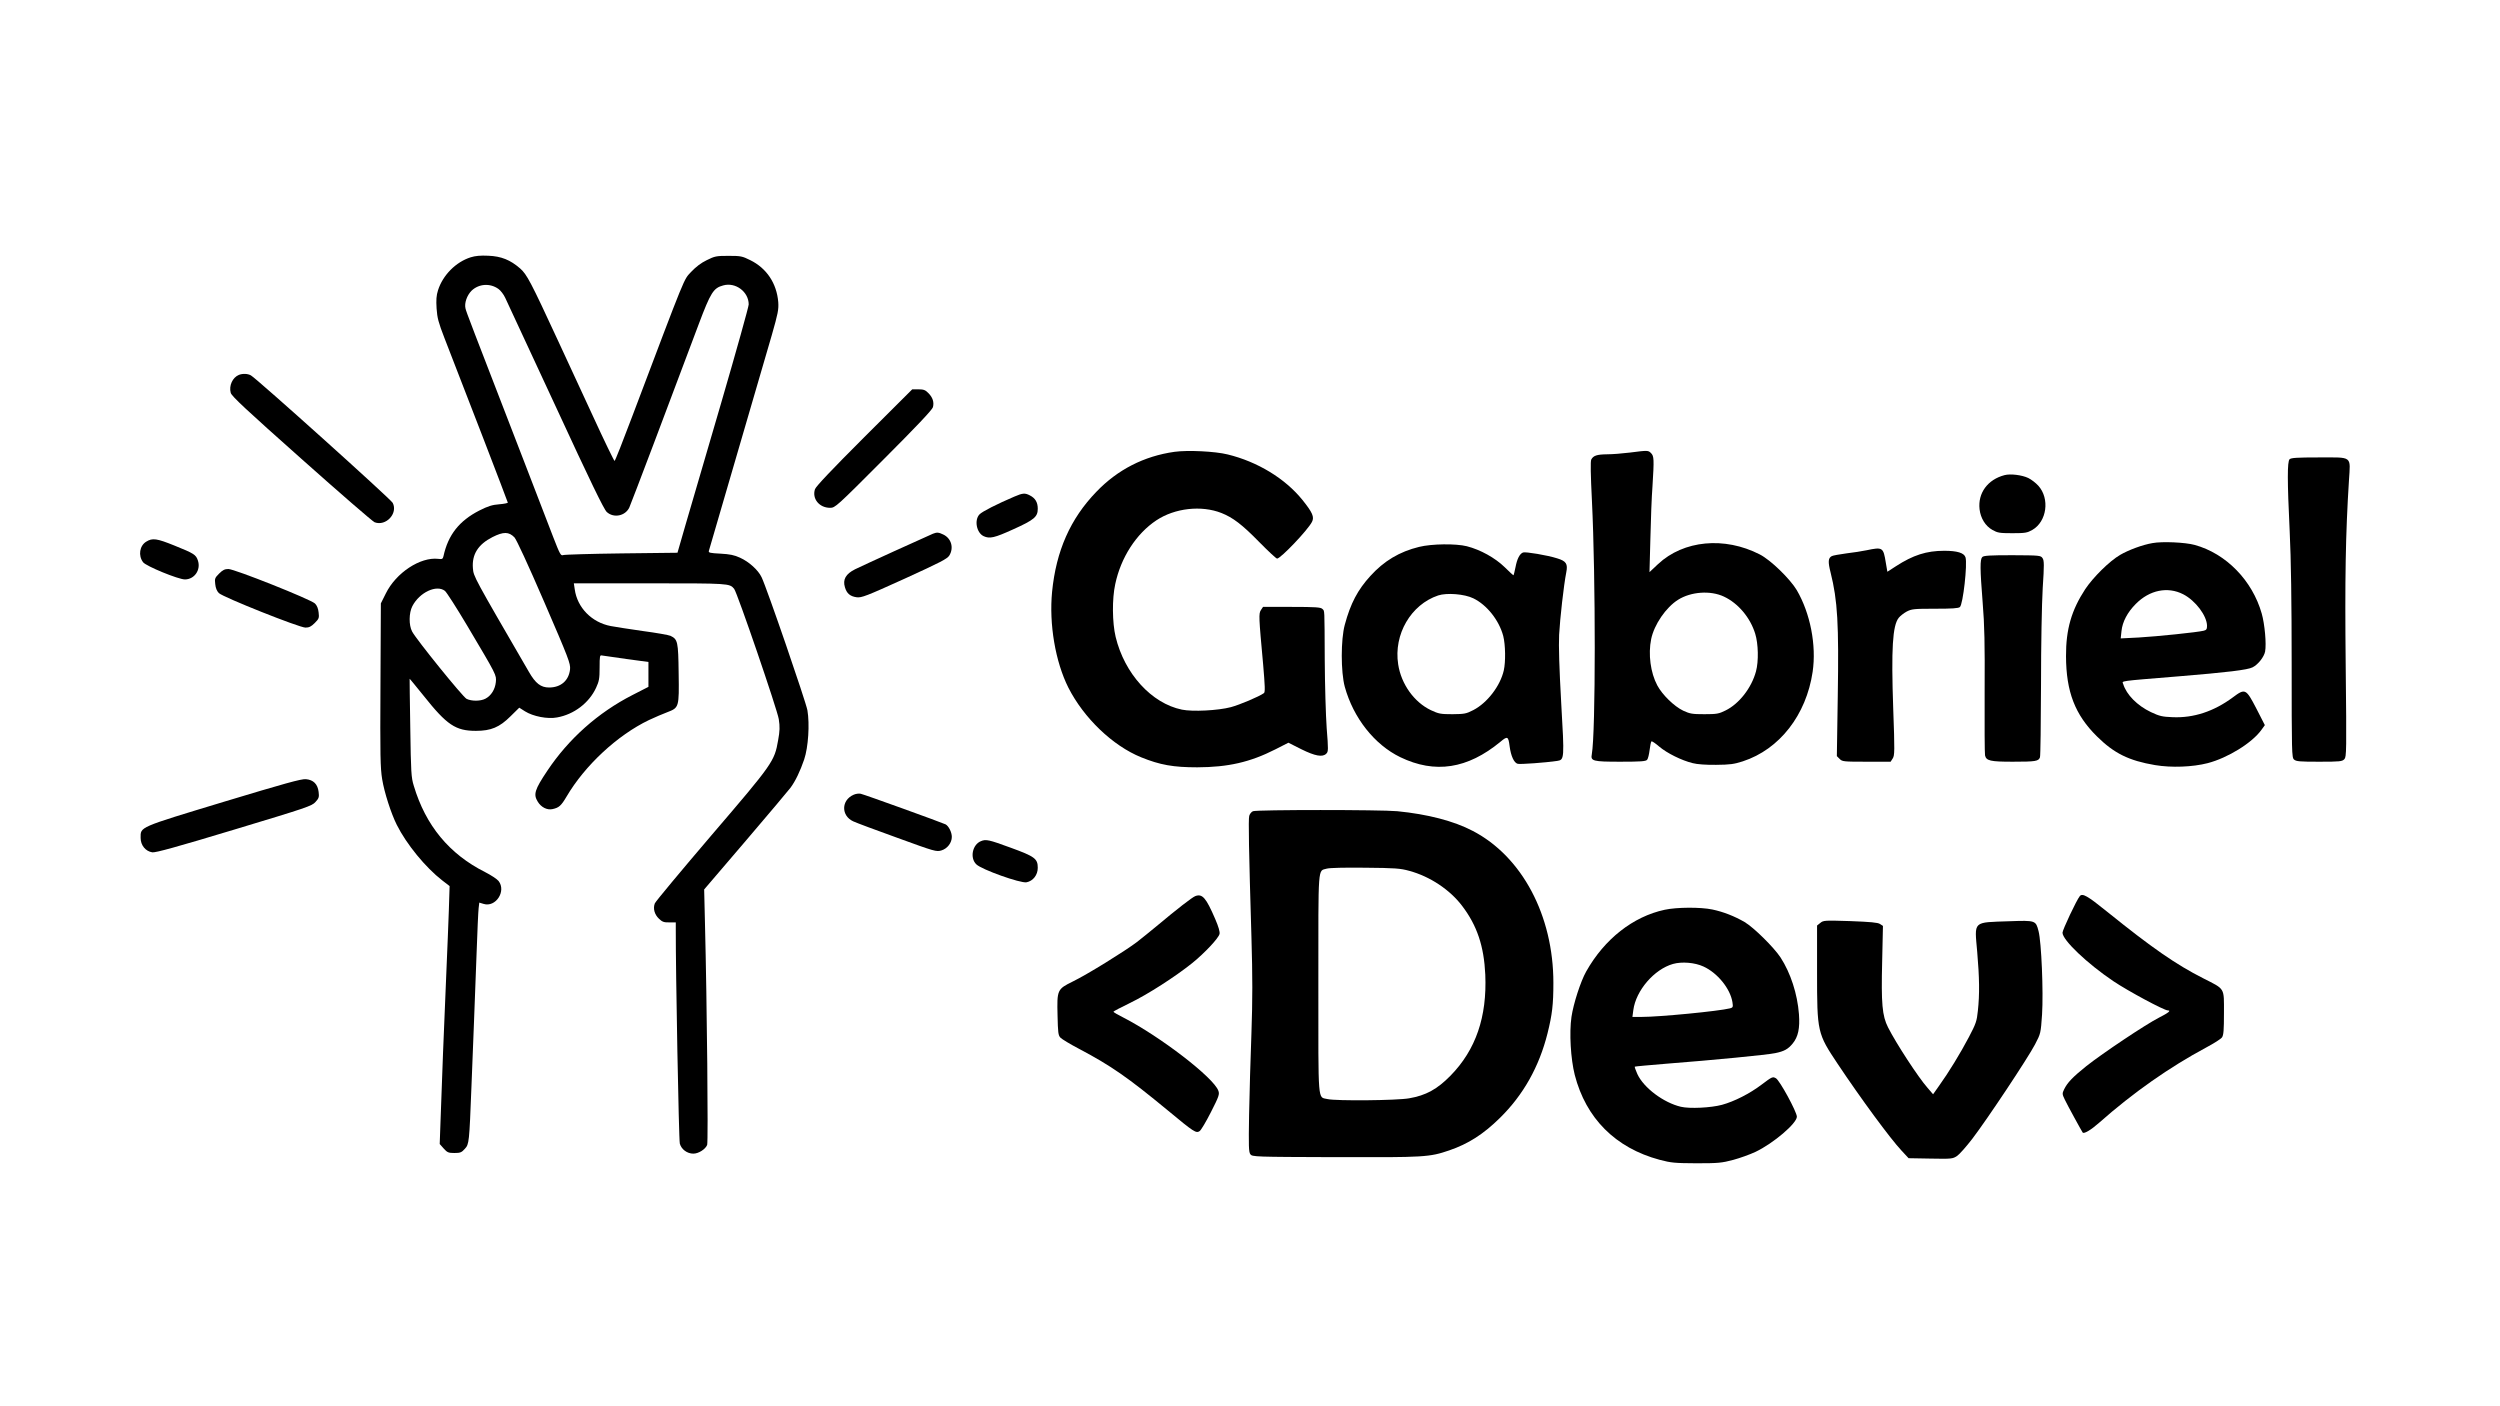<?xml version="1.0" standalone="no"?>
<!DOCTYPE svg PUBLIC "-//W3C//DTD SVG 20010904//EN"
 "http://www.w3.org/TR/2001/REC-SVG-20010904/DTD/svg10.dtd">
<svg version="1.0" xmlns="http://www.w3.org/2000/svg"
 width="1920pt" height="1080pt" viewBox="0 0 1920 1080"
 preserveAspectRatio="xMidYMid meet">

<g transform="translate(0,1080) scale(0.1,-0.1)"
fill="#000000" stroke="none">
<path d="M3615 8824 c-114 -36 -214 -137 -251 -253 -13 -41 -15 -74 -11 -140
5 -73 14 -107 60 -226 142 -363 487 -1259 487 -1265 0 -4 -30 -10 -67 -13 -52
-4 -85 -14 -152 -48 -154 -79 -239 -186 -275 -350 -5 -22 -10 -25 -40 -21
-138 16 -325 -107 -403 -266 l-38 -76 -3 -625 c-3 -543 -1 -639 13 -725 17
-104 69 -264 112 -350 75 -150 221 -328 350 -428 l56 -43 -6 -190 c-4 -104
-11 -296 -17 -425 -18 -417 -40 -970 -46 -1171 l-7 -195 31 -35 c27 -30 36
-34 82 -34 45 0 55 4 80 32 33 36 34 47 51 483 5 146 14 363 19 483 5 121 14
359 20 530 6 172 13 331 16 353 l5 42 33 -10 c93 -29 176 98 115 176 -12 15
-58 45 -103 68 -275 138 -457 358 -548 663 -20 64 -22 103 -27 445 -3 206 -6
376 -5 377 0 2 49 -58 108 -131 178 -224 245 -269 401 -269 115 0 181 27 266
112 l67 66 44 -28 c62 -39 174 -61 246 -47 130 23 246 111 300 228 23 50 27
70 27 155 0 88 2 97 17 93 10 -2 94 -14 188 -27 l170 -23 0 -95 0 -96 -123
-63 c-264 -135 -490 -336 -654 -582 -97 -145 -108 -181 -73 -237 26 -43 72
-66 113 -57 50 11 66 25 108 96 141 240 391 472 633 588 46 21 109 49 140 60
91 35 92 36 88 300 -3 244 -7 260 -63 287 -13 6 -109 23 -214 37 -104 15 -215
32 -245 38 -146 28 -257 142 -276 282 l-7 46 582 0 c609 0 614 0 649 -42 24
-29 332 -929 343 -1001 9 -58 8 -91 -5 -162 -28 -162 -39 -178 -512 -730 -233
-273 -429 -508 -435 -523 -15 -39 -3 -85 32 -118 25 -24 38 -29 80 -28 l49 0
0 -55 c-1 -315 23 -1615 31 -1644 12 -44 56 -77 104 -77 40 0 93 34 106 67 9
25 -1 1073 -17 1710 l-6 252 319 373 c175 205 330 389 344 408 38 51 75 129
105 217 32 95 43 272 25 378 -12 66 -312 940 -352 1022 -26 55 -97 119 -166
150 -43 20 -78 27 -150 31 -80 4 -93 7 -89 21 266 911 440 1507 483 1656 48
168 54 198 50 255 -12 144 -89 260 -215 322 -62 31 -74 33 -167 33 -93 0 -105
-2 -167 -33 -44 -21 -84 -52 -120 -90 -59 -65 -30 8 -454 -1114 -70 -186 -130
-338 -134 -338 -4 0 -80 156 -168 348 -88 191 -209 451 -267 577 -209 452
-239 508 -290 553 -76 66 -145 94 -245 98 -59 3 -100 -1 -135 -12z m213 -243
c16 -11 40 -42 52 -68 13 -27 187 -401 387 -833 267 -578 371 -792 393 -812
53 -49 142 -31 173 34 14 30 318 833 533 1408 92 244 113 278 188 298 95 27
196 -49 196 -146 0 -17 -95 -357 -211 -755 -116 -397 -239 -819 -274 -937
l-62 -215 -429 -5 c-236 -3 -438 -9 -449 -13 -18 -7 -25 6 -77 140 -31 81
-127 330 -213 553 -426 1102 -453 1171 -460 1201 -10 41 11 101 47 137 56 53
142 59 206 13z m123 -1908 c16 -18 102 -203 229 -497 188 -435 202 -472 198
-516 -9 -86 -70 -140 -161 -140 -63 0 -104 31 -155 120 -424 731 -425 732
-430 795 -9 107 40 184 150 240 85 43 126 42 169 -2z m-534 -411 c12 -9 89
-129 171 -267 229 -386 225 -378 220 -434 -6 -56 -36 -104 -80 -127 -38 -20
-107 -20 -145 -1 -30 16 -386 456 -418 517 -26 49 -25 143 2 195 55 106 186
167 250 117z"/>
<path d="M1835 7921 c-49 -20 -78 -83 -63 -138 6 -25 120 -131 543 -507 294
-262 547 -481 562 -487 87 -33 181 68 139 149 -15 29 -1044 954 -1089 979 -25
14 -63 15 -92 4z"/>
<path d="M6638 7443 c-254 -254 -371 -378 -379 -400 -24 -73 33 -143 116 -143
39 0 47 7 412 373 247 247 374 381 378 400 10 39 -2 75 -35 108 -23 24 -37 29
-76 29 l-48 0 -368 -367z"/>
<path d="M9020 7330 c-234 -33 -437 -137 -600 -307 -200 -207 -309 -454 -340
-768 -24 -248 25 -537 125 -736 119 -234 340 -446 559 -535 145 -59 248 -77
431 -77 237 1 405 39 600 138 l100 51 99 -50 c107 -53 164 -63 192 -34 16 15
16 31 3 195 -7 98 -14 336 -15 528 -2 407 0 370 -19 389 -12 12 -53 15 -235
15 l-220 0 -16 -24 c-18 -28 -17 -49 17 -420 14 -164 16 -211 6 -218 -37 -27
-187 -90 -254 -108 -98 -26 -295 -36 -376 -19 -233 48 -441 276 -509 559 -26
109 -28 291 -3 405 43 204 161 387 316 490 142 94 345 117 500 56 88 -35 159
-89 289 -222 69 -70 131 -128 138 -128 27 0 236 219 268 282 19 37 5 71 -73
168 -133 165 -345 294 -575 350 -96 24 -307 34 -408 20z"/>
<path d="M12515 7324 c-55 -7 -133 -13 -173 -13 -78 -1 -105 -10 -121 -40 -7
-12 -5 -117 5 -317 29 -583 29 -1781 -1 -1947 -10 -52 7 -57 219 -57 159 0
196 3 206 15 7 8 15 42 19 75 4 33 10 62 14 66 3 4 30 -14 60 -40 59 -50 171
-106 257 -127 33 -9 104 -14 180 -13 106 1 137 5 205 27 282 92 487 356 536
687 30 205 -18 450 -122 628 -53 88 -200 231 -284 274 -271 139 -585 109 -781
-74 l-66 -62 7 259 c3 143 10 323 16 400 13 208 12 232 -11 255 -22 22 -24 22
-165 4z m725 -1106 c109 -51 202 -161 240 -285 24 -77 27 -212 6 -289 -34
-127 -130 -250 -235 -301 -50 -25 -67 -28 -161 -28 -94 0 -111 3 -163 27 -69
33 -160 121 -199 194 -52 97 -71 240 -47 356 23 111 113 243 207 302 99 62
248 73 352 24z"/>
<path d="M17584 7273 c-18 -19 -18 -162 1 -558 10 -200 15 -538 15 -1016 0
-681 1 -717 18 -732 16 -15 45 -17 194 -17 161 0 176 2 193 20 16 18 17 58 10
717 -7 669 -1 1013 25 1423 12 192 31 177 -230 177 -170 0 -214 -3 -226 -14z"/>
<path d="M15395 7151 c-130 -34 -206 -138 -192 -262 8 -69 45 -129 99 -159 39
-22 54 -25 153 -25 99 0 114 3 153 25 112 64 136 241 46 340 -19 21 -54 48
-77 59 -48 23 -137 34 -182 22z"/>
<path d="M7790 6986 c-133 -57 -248 -115 -268 -137 -41 -44 -22 -142 33 -167
46 -21 82 -13 227 53 162 73 188 96 188 158 0 49 -19 81 -60 102 -38 20 -55
19 -120 -9z"/>
<path d="M7165 6701 c-50 -21 -546 -247 -598 -273 -72 -36 -96 -79 -78 -138
14 -48 40 -70 90 -77 37 -5 74 9 367 142 278 127 329 153 345 179 36 59 15
132 -47 161 -35 17 -49 18 -79 6z"/>
<path d="M1123 6640 c-51 -31 -63 -107 -24 -158 22 -30 271 -132 321 -132 73
0 124 73 100 145 -15 45 -29 54 -180 115 -136 55 -169 60 -217 30z"/>
<path d="M16531 6629 c-77 -13 -184 -53 -249 -91 -82 -48 -205 -170 -267 -262
-106 -162 -149 -309 -148 -516 1 -273 69 -449 237 -615 132 -131 246 -187 447
-221 126 -21 287 -15 404 15 154 40 342 156 413 256 l26 36 -65 127 c-80 154
-86 157 -181 86 -146 -108 -301 -159 -462 -152 -80 3 -101 8 -167 39 -105 50
-188 134 -213 216 -8 25 -46 20 429 59 366 30 527 49 565 69 42 21 88 80 96
121 11 58 -3 212 -26 292 -72 254 -274 461 -515 527 -73 20 -250 28 -324 14z
m236 -393 c94 -48 182 -165 183 -242 0 -26 -5 -33 -26 -38 -48 -12 -359 -44
-498 -52 l-139 -7 6 56 c7 71 46 145 110 209 106 107 245 135 364 74z"/>
<path d="M10899 6600 c-151 -37 -270 -108 -375 -224 -96 -105 -152 -210 -196
-374 -31 -113 -31 -363 0 -477 66 -239 228 -444 426 -540 267 -129 517 -90
769 118 55 46 61 43 71 -35 10 -75 34 -127 62 -134 21 -5 213 9 302 22 57 9
57 12 32 446 -15 269 -20 434 -16 523 7 126 35 378 55 480 13 65 -1 86 -70
107 -75 24 -243 52 -262 45 -26 -10 -46 -49 -58 -113 -7 -32 -13 -60 -15 -62
-1 -2 -32 26 -68 62 -74 72 -186 134 -291 161 -84 21 -269 19 -366 -5z m416
-395 c105 -51 198 -169 230 -290 17 -67 19 -199 4 -264 -27 -119 -127 -249
-233 -304 -56 -29 -69 -31 -161 -32 -92 0 -106 3 -166 31 -128 61 -228 200
-251 352 -36 230 98 459 307 529 67 22 203 11 270 -22z"/>
<path d="M14335 6574 c-33 -7 -103 -18 -155 -24 -52 -7 -103 -16 -112 -21 -28
-15 -30 -43 -9 -126 54 -217 64 -392 55 -954 l-7 -456 22 -22 c20 -20 30 -21
206 -21 l185 0 16 25 c15 23 16 55 4 381 -16 464 -5 639 42 699 11 14 39 36
61 48 39 20 55 22 218 22 129 0 180 3 191 13 24 20 59 331 43 382 -11 34 -64
50 -163 50 -137 0 -239 -33 -372 -119 l-65 -42 -12 70 c-19 118 -24 121 -148
95z"/>
<path d="M15224 6522 c-18 -18 -18 -87 3 -352 14 -169 17 -315 15 -680 -1
-256 0 -477 3 -491 9 -42 41 -49 213 -49 178 0 198 4 209 34 4 11 7 262 8 556
0 312 6 622 13 743 12 180 11 212 -1 230 -14 21 -20 22 -232 23 -173 0 -220
-3 -231 -14z"/>
<path d="M1683 6395 c-33 -33 -35 -39 -30 -81 3 -31 13 -54 28 -69 33 -32 618
-265 665 -265 28 0 44 8 71 35 33 33 35 39 30 81 -3 31 -13 54 -28 69 -33 32
-618 265 -665 265 -28 0 -44 -8 -71 -35z"/>
<path d="M1715 4641 c-656 -199 -635 -190 -635 -276 0 -57 38 -103 90 -111 26
-3 183 40 630 175 557 168 596 181 623 212 26 28 29 38 24 77 -7 60 -40 93
-98 98 -35 3 -167 -34 -634 -175z"/>
<path d="M6555 4696 c-95 -42 -96 -161 -2 -204 23 -11 176 -68 340 -127 288
-105 299 -108 338 -96 45 14 79 58 79 104 0 35 -24 83 -48 96 -26 13 -623 229
-652 235 -14 3 -38 0 -55 -8z"/>
<path d="M9623 4570 c-12 -5 -25 -21 -29 -36 -7 -29 -3 -259 17 -929 9 -312 9
-476 0 -740 -7 -187 -15 -468 -18 -625 -4 -245 -3 -288 10 -305 15 -19 29 -20
654 -22 689 -2 720 0 873 52 146 50 262 124 388 248 181 177 303 395 367 651
36 145 45 221 45 388 0 516 -240 970 -620 1167 -145 76 -346 128 -579 151
-126 12 -1077 12 -1108 0z m1200 -458 c159 -43 312 -145 406 -269 115 -151
168 -310 178 -528 14 -325 -73 -578 -267 -776 -102 -104 -189 -152 -318 -174
-95 -17 -562 -21 -626 -6 -77 19 -71 -56 -71 886 0 933 -5 863 65 884 21 6
136 9 295 7 228 -2 270 -5 338 -24z"/>
<path d="M7534 4340 c-66 -26 -87 -129 -36 -178 40 -40 340 -147 386 -138 50
10 86 56 86 111 0 70 -22 87 -209 155 -166 61 -189 66 -227 50z"/>
<path d="M9180 3918 c-24 -9 -140 -99 -300 -233 -47 -39 -114 -93 -150 -121
-97 -73 -382 -249 -489 -301 -122 -60 -124 -64 -119 -263 3 -129 5 -151 22
-169 10 -11 76 -51 145 -87 244 -129 372 -218 681 -473 200 -166 216 -176 243
-158 11 7 50 73 87 146 62 122 67 137 57 164 -35 100 -445 416 -731 563 -42
21 -76 41 -75 44 0 3 57 33 127 67 137 66 348 202 479 307 96 78 201 190 209
223 4 15 -7 55 -34 117 -70 162 -98 194 -152 174z"/>
<path d="M15973 3918 c-25 -30 -133 -260 -133 -281 0 -57 191 -238 390 -372
113 -76 390 -225 419 -225 27 0 6 -18 -67 -55 -104 -53 -434 -274 -558 -372
-106 -85 -147 -128 -172 -180 -15 -31 -15 -36 7 -81 18 -38 128 -239 136 -250
10 -12 64 20 126 75 262 232 542 428 824 579 58 31 112 65 120 77 12 17 15 56
15 187 0 198 11 180 -160 267 -209 106 -391 232 -741 514 -147 119 -186 141
-206 117z"/>
<path d="M12785 3813 c-243 -52 -463 -225 -603 -474 -43 -76 -98 -247 -113
-348 -18 -125 -6 -322 25 -446 86 -334 313 -561 651 -652 91 -24 117 -26 285
-27 168 0 194 3 281 26 52 14 130 42 172 62 138 66 317 219 317 270 -1 38
-132 279 -161 295 -25 14 -29 12 -110 -49 -91 -69 -209 -129 -304 -155 -85
-23 -249 -31 -316 -15 -132 31 -285 145 -334 251 -13 29 -22 55 -20 57 2 2
113 12 247 23 350 27 774 68 832 81 69 14 99 31 134 74 42 51 56 117 48 225
-12 156 -64 316 -141 435 -52 79 -206 231 -277 273 -78 45 -162 78 -247 96
-91 19 -273 18 -366 -2z m298 -436 c107 -49 205 -169 222 -273 6 -38 4 -42
-18 -48 -89 -22 -540 -66 -681 -66 l-69 0 7 53 c20 150 160 313 305 354 68 19
167 11 234 -20z"/>
<path d="M13980 3712 l-25 -20 0 -358 c0 -462 2 -470 158 -704 179 -268 403
-573 491 -667 l54 -58 169 -3 c162 -3 169 -2 203 20 19 13 72 73 118 133 116
152 428 622 481 724 44 84 44 86 54 230 11 174 -5 557 -27 640 -21 82 -23 83
-221 76 -289 -10 -271 6 -250 -236 17 -197 19 -325 5 -452 -8 -80 -15 -99 -69
-202 -64 -122 -155 -271 -229 -374 l-46 -65 -43 50 c-70 79 -241 341 -303 464
-45 89 -53 181 -45 507 l6 272 -23 15 c-17 11 -72 16 -228 22 -196 6 -206 6
-230 -14z"/>
</g>
</svg>
